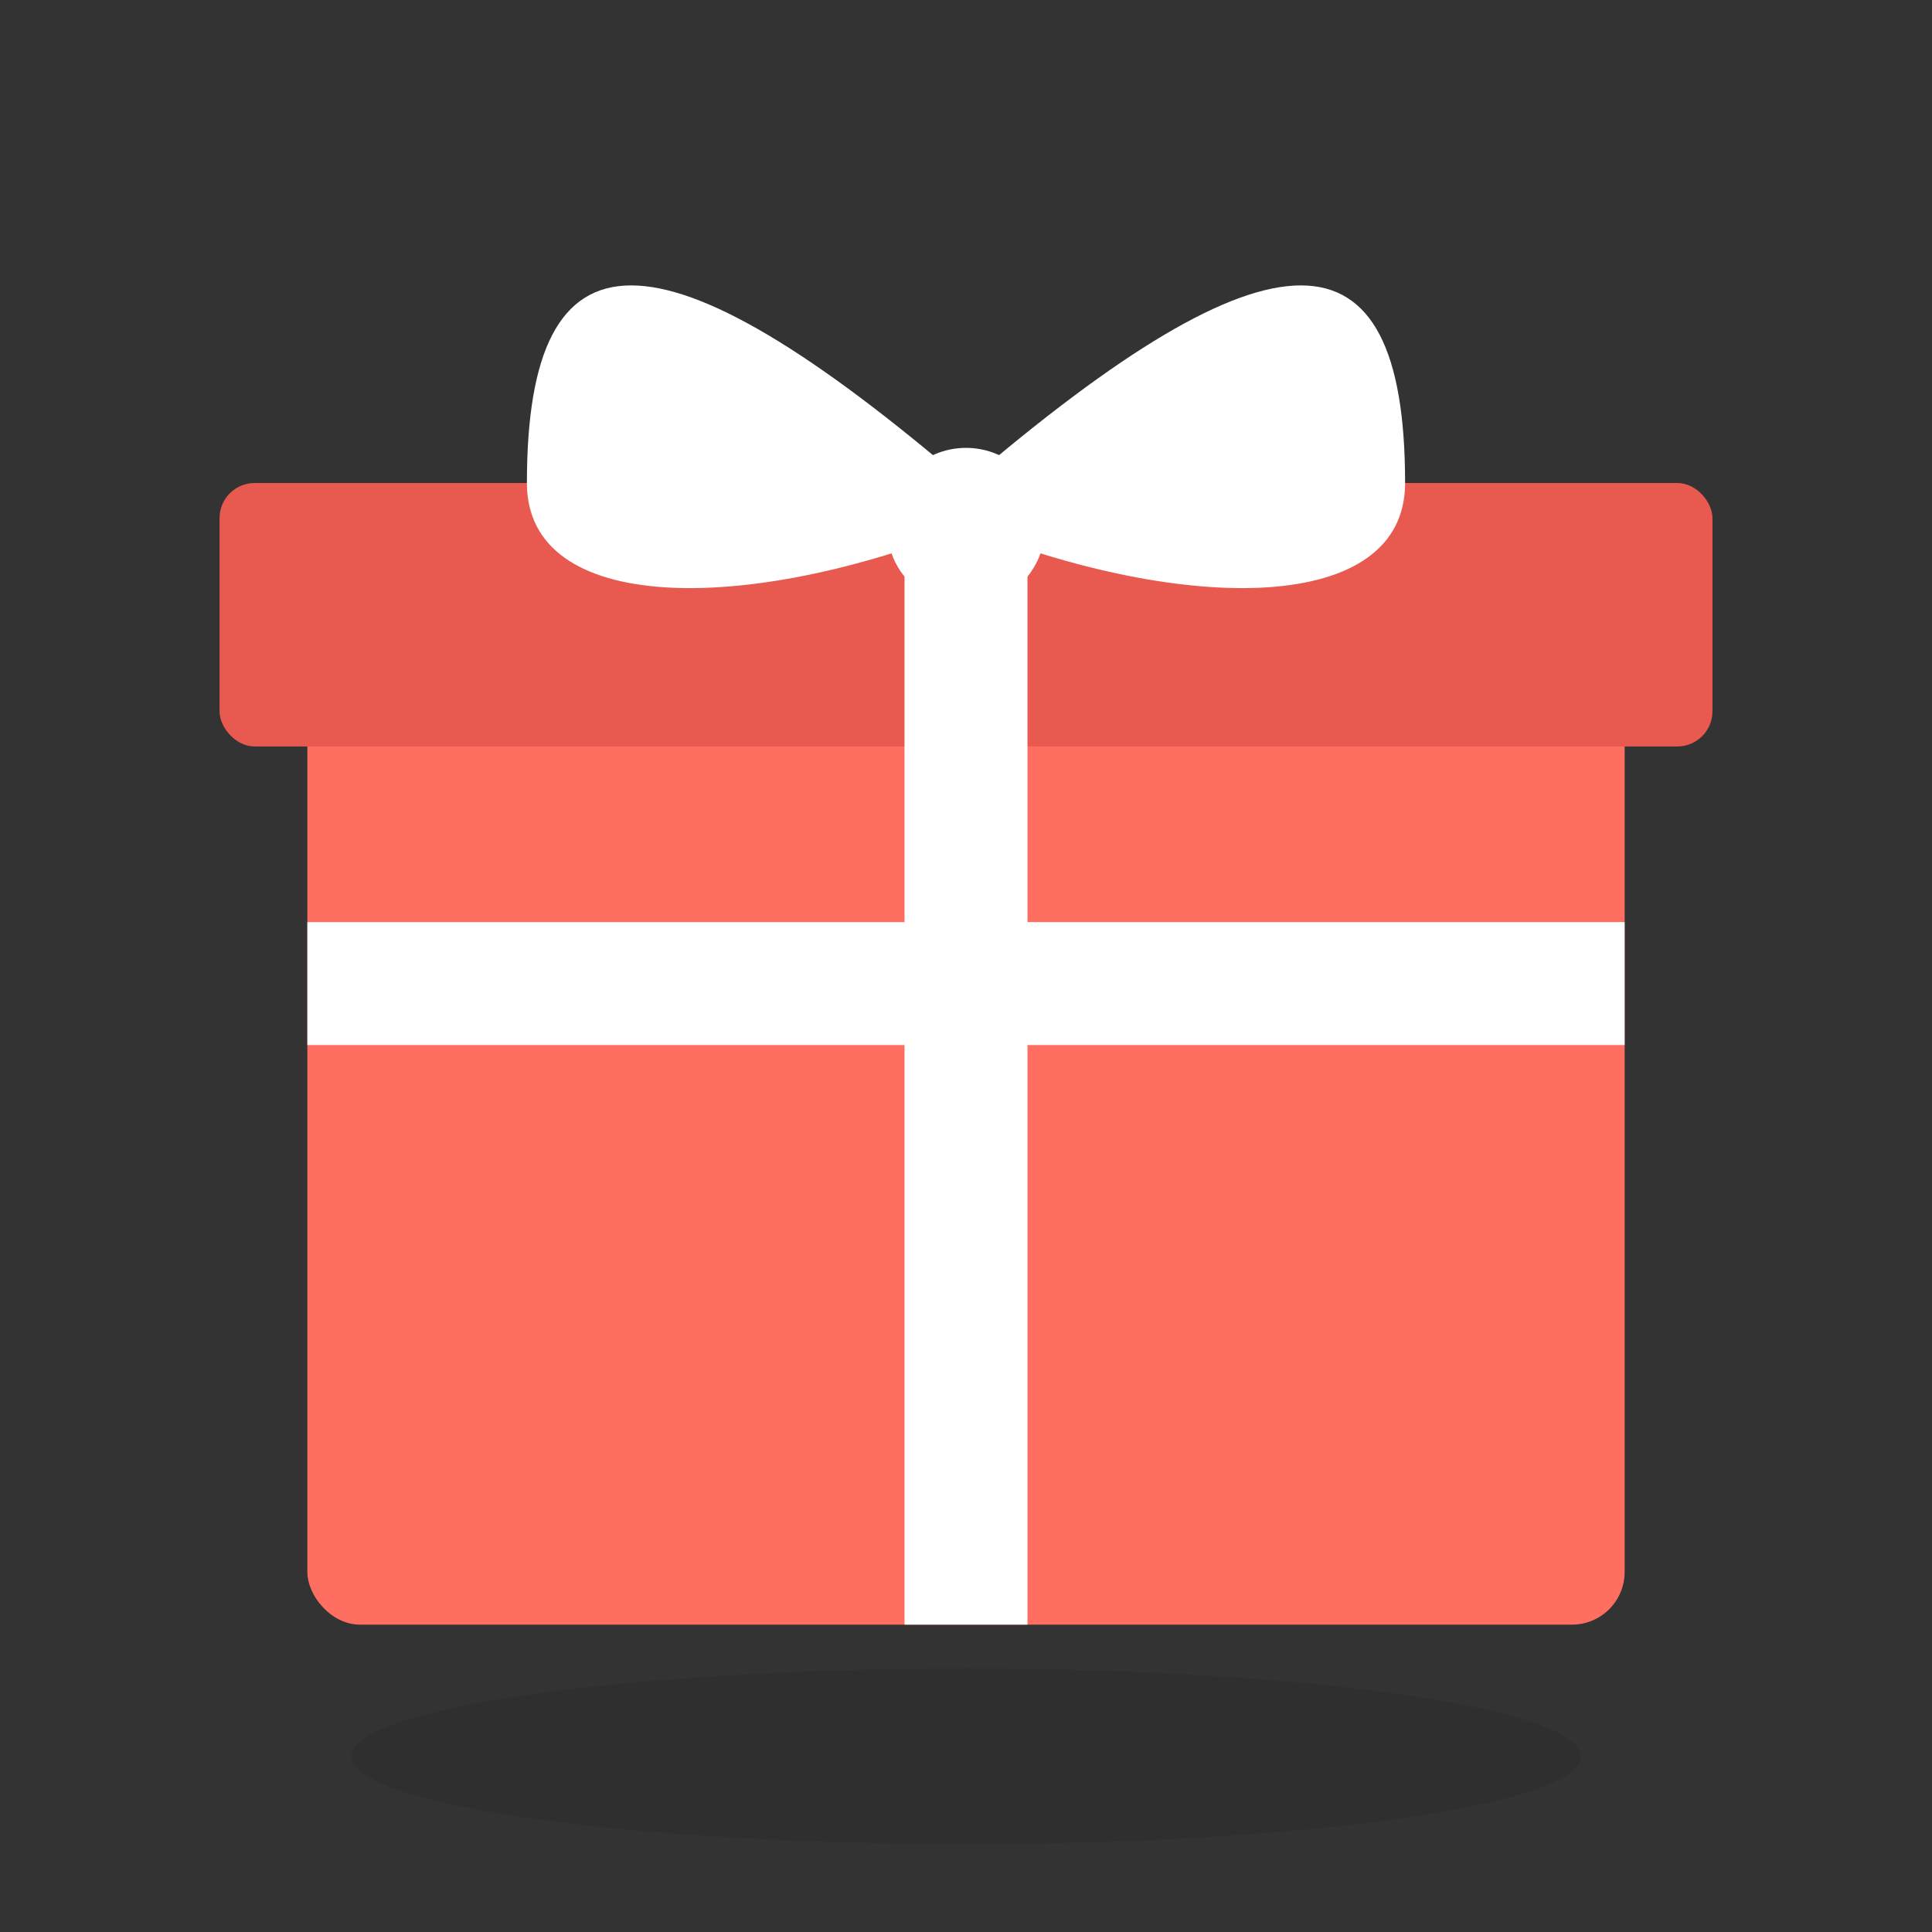 <?xml version="1.0" encoding="UTF-8"?>
<svg width="220" height="220"
     viewBox="0 0 220 220"
     xmlns="http://www.w3.org/2000/svg"
     role="img"
     aria-labelledby="title desc">
    <rect x="0" y="0" width="220" height="220" fill="#333333" stroke="none"/>
    <title id="title">Gift box</title>
    <desc id="desc">A red gift box with a white ribbon and bow</desc>

    <!-- Shadow -->
    <ellipse cx="110" cy="200" rx="70" ry="10" fill="#000" opacity="0.08"/>

    <!-- Box base -->
    <rect x="35" y="70" width="150" height="115" rx="6" fill="#ff6f61"/>

    <!-- Box lid -->
    <rect x="25" y="55" width="170" height="30" rx="4" fill="#e85a4f"/>

    <!-- Ribbon – vertical -->
    <rect x="103" y="55" width="14" height="130" fill="#ffffff"/>

    <!-- Ribbon – horizontal -->
    <rect x="35" y="105" width="150" height="14" fill="#ffffff"/>

    <!-- Bow (left loop) -->
    <path d="M110 55
           C 75 25, 60 25, 60 55
           C 60 70, 85 70, 110 60"
          fill="#ffffff"/>

    <!-- Bow (right loop) -->
    <path d="M110 55
           C 145 25, 160 25, 160 55
           C 160 70, 135 70, 110 60"
          fill="#ffffff"/>

    <!-- Bow knot -->
    <circle cx="110" cy="60" r="9" fill="#ffffff"/>
</svg>
